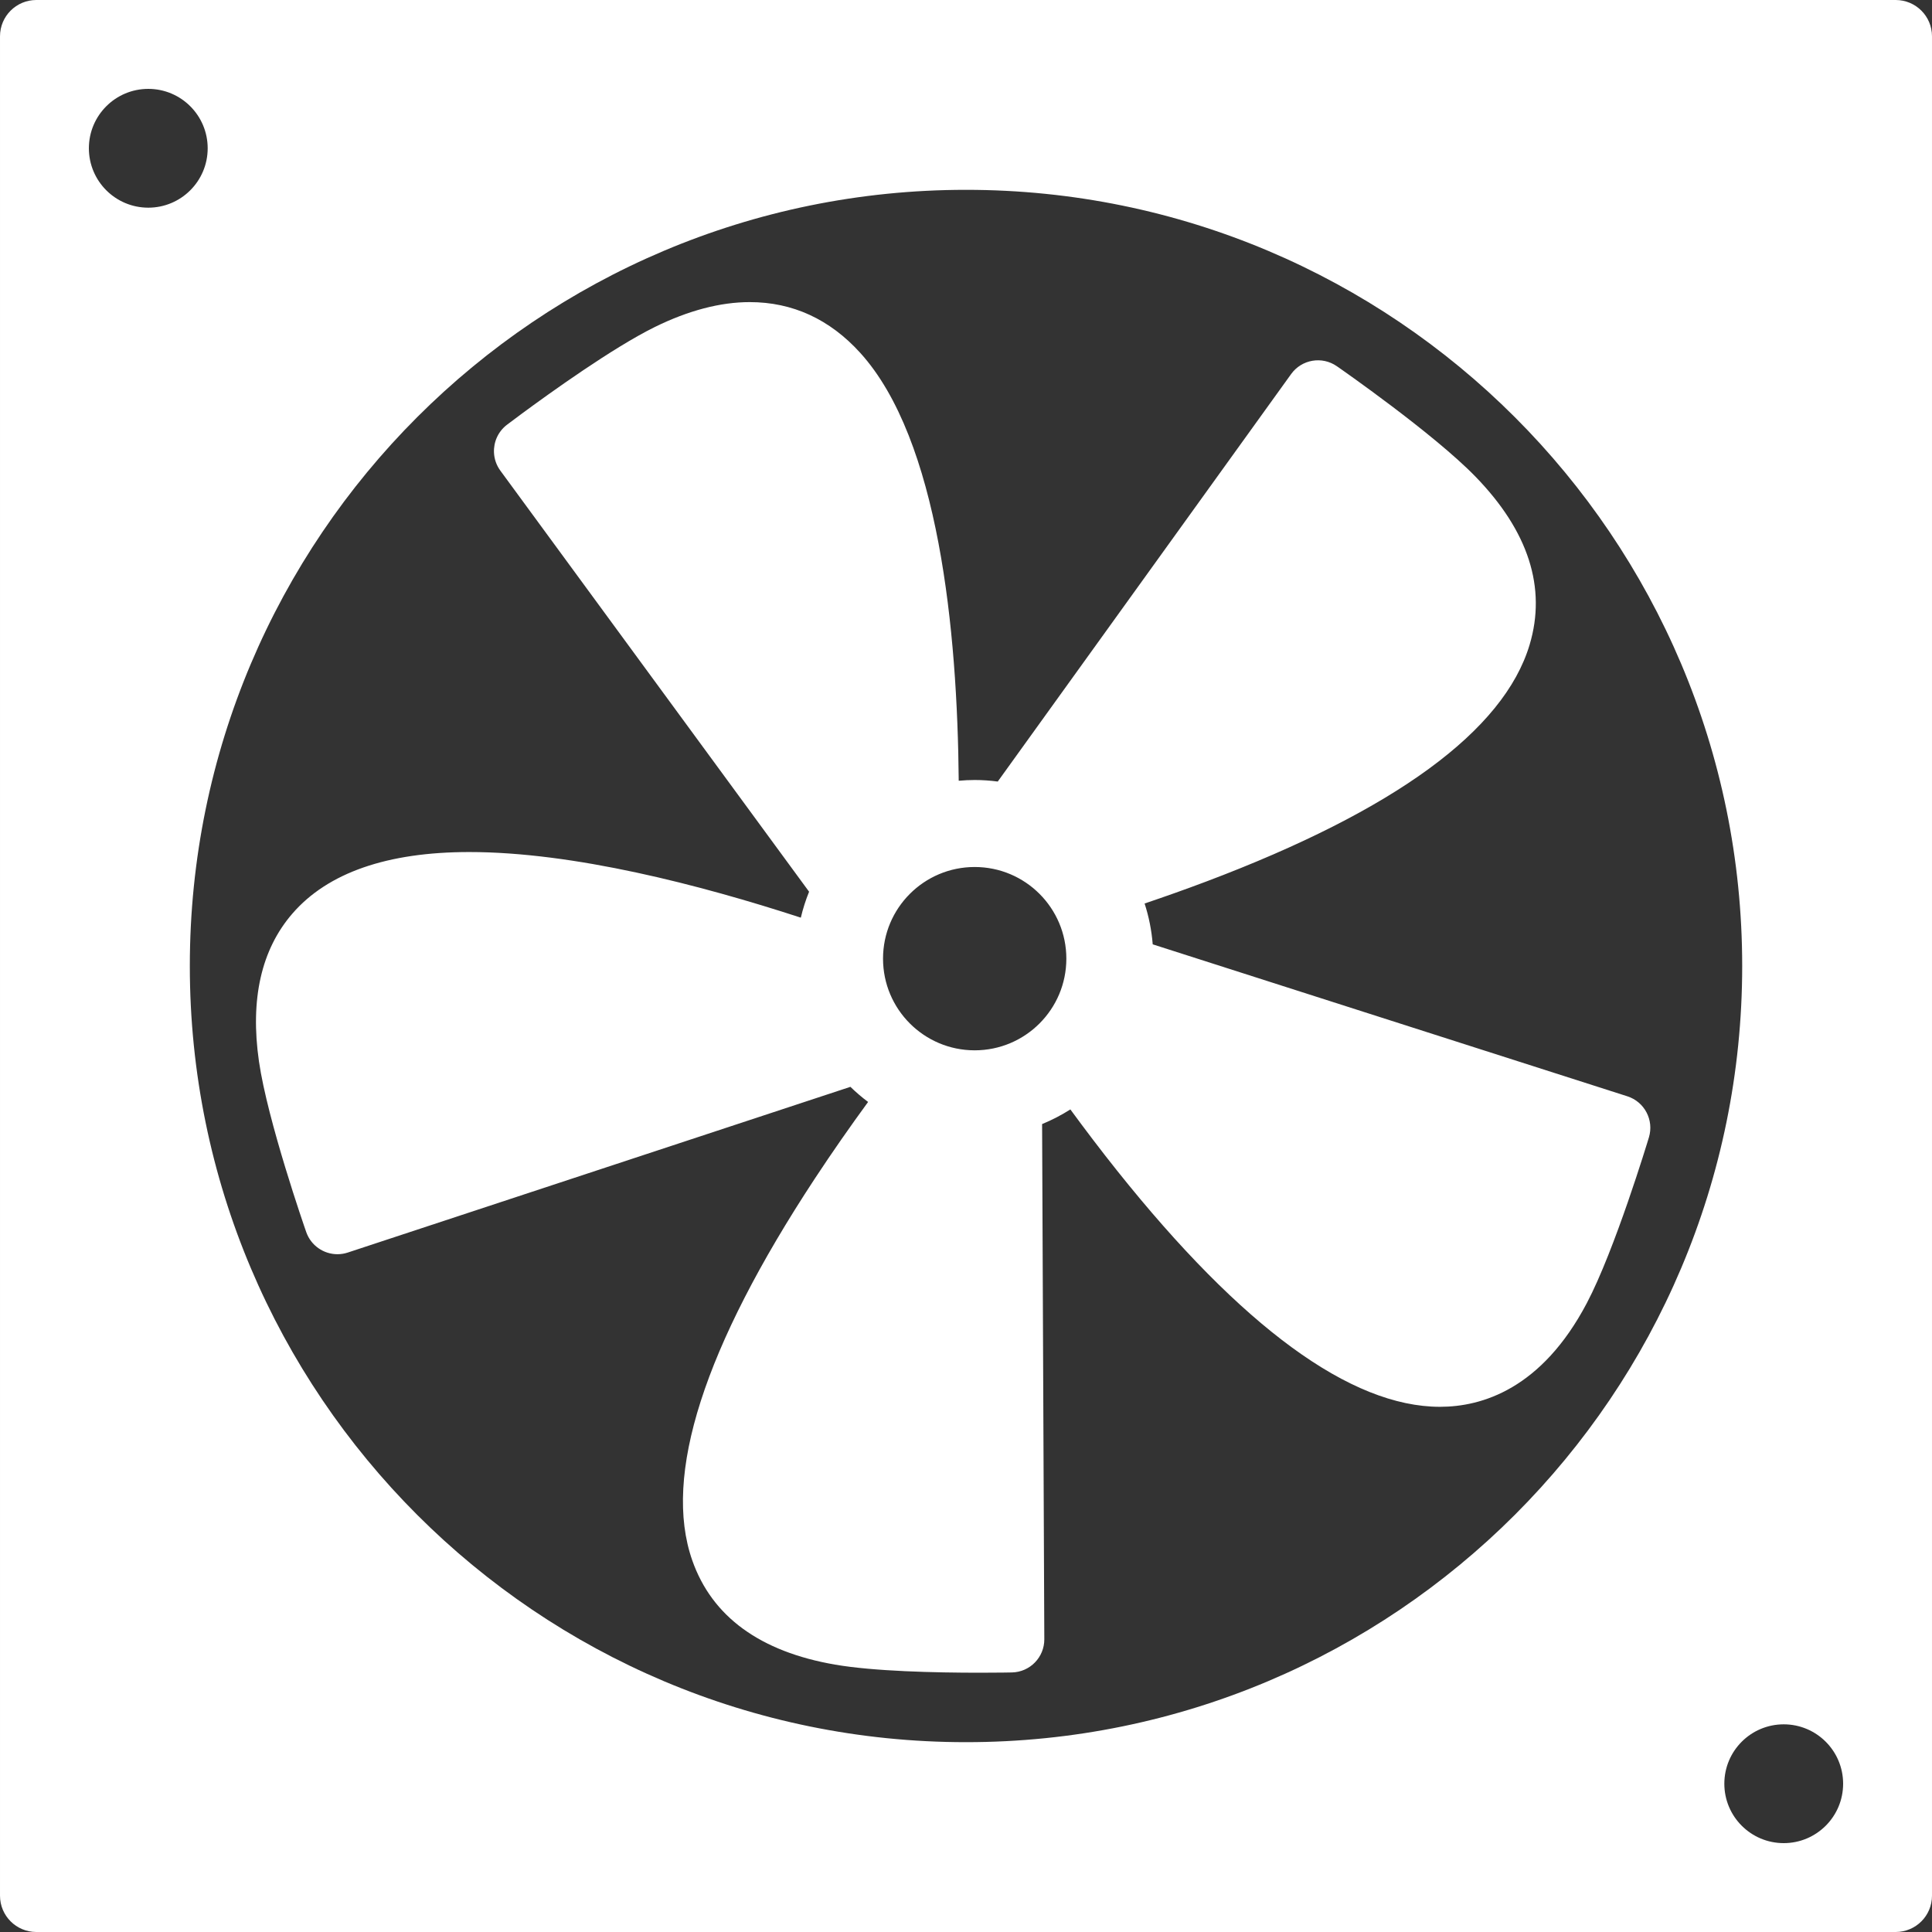 <?xml version="1.0" encoding="iso-8859-1"?>
<!-- Generator: Adobe Illustrator 18.1.1, SVG Export Plug-In . SVG Version: 6.00 Build 0)  -->
<svg fill="#FFFFFF" version="1.1" id="Capa_1" xmlns="http://www.w3.org/2000/svg" xmlns:xlink="http://www.w3.org/1999/xlink" x="0px" y="0px"
	 viewBox="0 0 612 612" style="enable-background:new 0 0 612 612;" xml:space="preserve">
<rect x="0" y="0" width="612" height="612" fill="#333333" stroke="none"/>
<g>
	<g>
		<path d="M515.491,347.273L365.148,299.14c-0.358-4.477-1.231-8.809-2.573-12.936c6.347-2.143,12.892-4.46,19.506-6.955
			c59.815-22.559,94.284-47.785,102.447-74.979c5.43-18.091-0.354-36.035-17.187-53.336c-13.279-13.649-42.628-34.07-43.872-34.931
			c-4.7-3.262-11.142-2.152-14.479,2.487l-92.931,129.078c-2.393-0.31-4.83-0.488-7.307-0.488c-1.705,0-3.391,0.089-5.058,0.238
			c-0.408-47.517-6.297-108.07-31.19-135.539c-9.669-10.67-21.449-16.082-35.015-16.082c0,0,0,0-0.002,0
			c-9.316,0-19.448,2.662-30.108,7.911c-13.205,6.504-33.216,20.884-42.181,27.502c-2.631,1.943-4.319,3.223-4.593,3.43
			c-2.845,2.162-4.278,5.501-4.127,8.825c0.089,1.996,0.749,3.986,2.017,5.716l97.799,133.387c-1.074,2.646-1.949,5.391-2.617,8.217
			c-31.962-10.418-72.041-20.787-105.023-20.787c-25.975,0-44.827,6.558-56.027,19.49c-9.87,11.395-13.436,27.152-10.594,46.838
			c2.725,18.844,14.467,52.61,14.967,54.039c1.504,4.315,5.553,7.029,9.891,7.029c1.09,0,2.195-0.17,3.283-0.53l159.207-52.49
			c1.763,1.711,3.631,3.318,5.606,4.791c-5.524,7.565-11.258,15.743-16.897,24.314c-35.133,53.406-48.191,94.075-38.811,120.872
			c6.243,17.83,21.471,28.95,45.262,33.052c12.286,2.12,31.687,2.565,45.802,2.565c6.125,0,10.209-0.089,10.209-0.089
			c5.716-0.122,10.28-4.804,10.255-10.522l-0.701-163.187c3.136-1.283,6.126-2.84,8.953-4.64c4.638,6.322,9.57,12.841,14.812,19.413
			c39.6,49.625,74.011,74.789,102.278,74.789c13.323,0,32.206-5.697,46.505-32.841c8.871-16.842,19.237-51.062,19.672-52.509
			C523.981,354.807,520.938,349.017,515.491,347.273z M308.75,332.711c-16.031,0-29.033-13-29.033-29.037
			c0-16.037,13.002-29.035,29.033-29.035c16.037,0,29.037,12.998,29.037,29.035C337.787,319.712,324.787,332.711,308.75,332.711z"/>
		<path d="M600.507,0H11.495C5.148,0,0.001,5.147,0.001,11.496v589.01c0,6.349,5.147,11.494,11.494,11.494h589.01
			c6.347,0,11.494-5.145,11.494-11.494V11.496C612.001,5.147,606.854,0,600.507,0z M28.154,46.968
			c0-10.389,8.424-18.815,18.817-18.815c10.397,0,18.817,8.426,18.817,18.815c0,10.397-8.42,18.817-18.817,18.817
			C36.578,65.784,28.154,57.364,28.154,46.968z M306.001,551.868c-135.785,0-245.87-110.079-245.87-245.868
			S170.216,60.132,306.001,60.132c135.783,0,245.874,110.079,245.874,245.868S441.784,551.868,306.001,551.868z M565.035,583.849
			c-10.397,0-18.817-8.426-18.817-18.817c0-10.397,8.42-18.815,18.817-18.815c10.385,0,18.813,8.42,18.813,18.815
			C583.848,575.423,575.422,583.849,565.035,583.849z"/>
	</g>
</g>
<g>
</g>
<g>
</g>
<g>
</g>
<g>
</g>
<g>
</g>
<g>
</g>
<g>
</g>
<g>
</g>
<g>
</g>
<g>
</g>
<g>
</g>
<g>
</g>
<g>
</g>
<g>
</g>
<g>
</g>
</svg>
